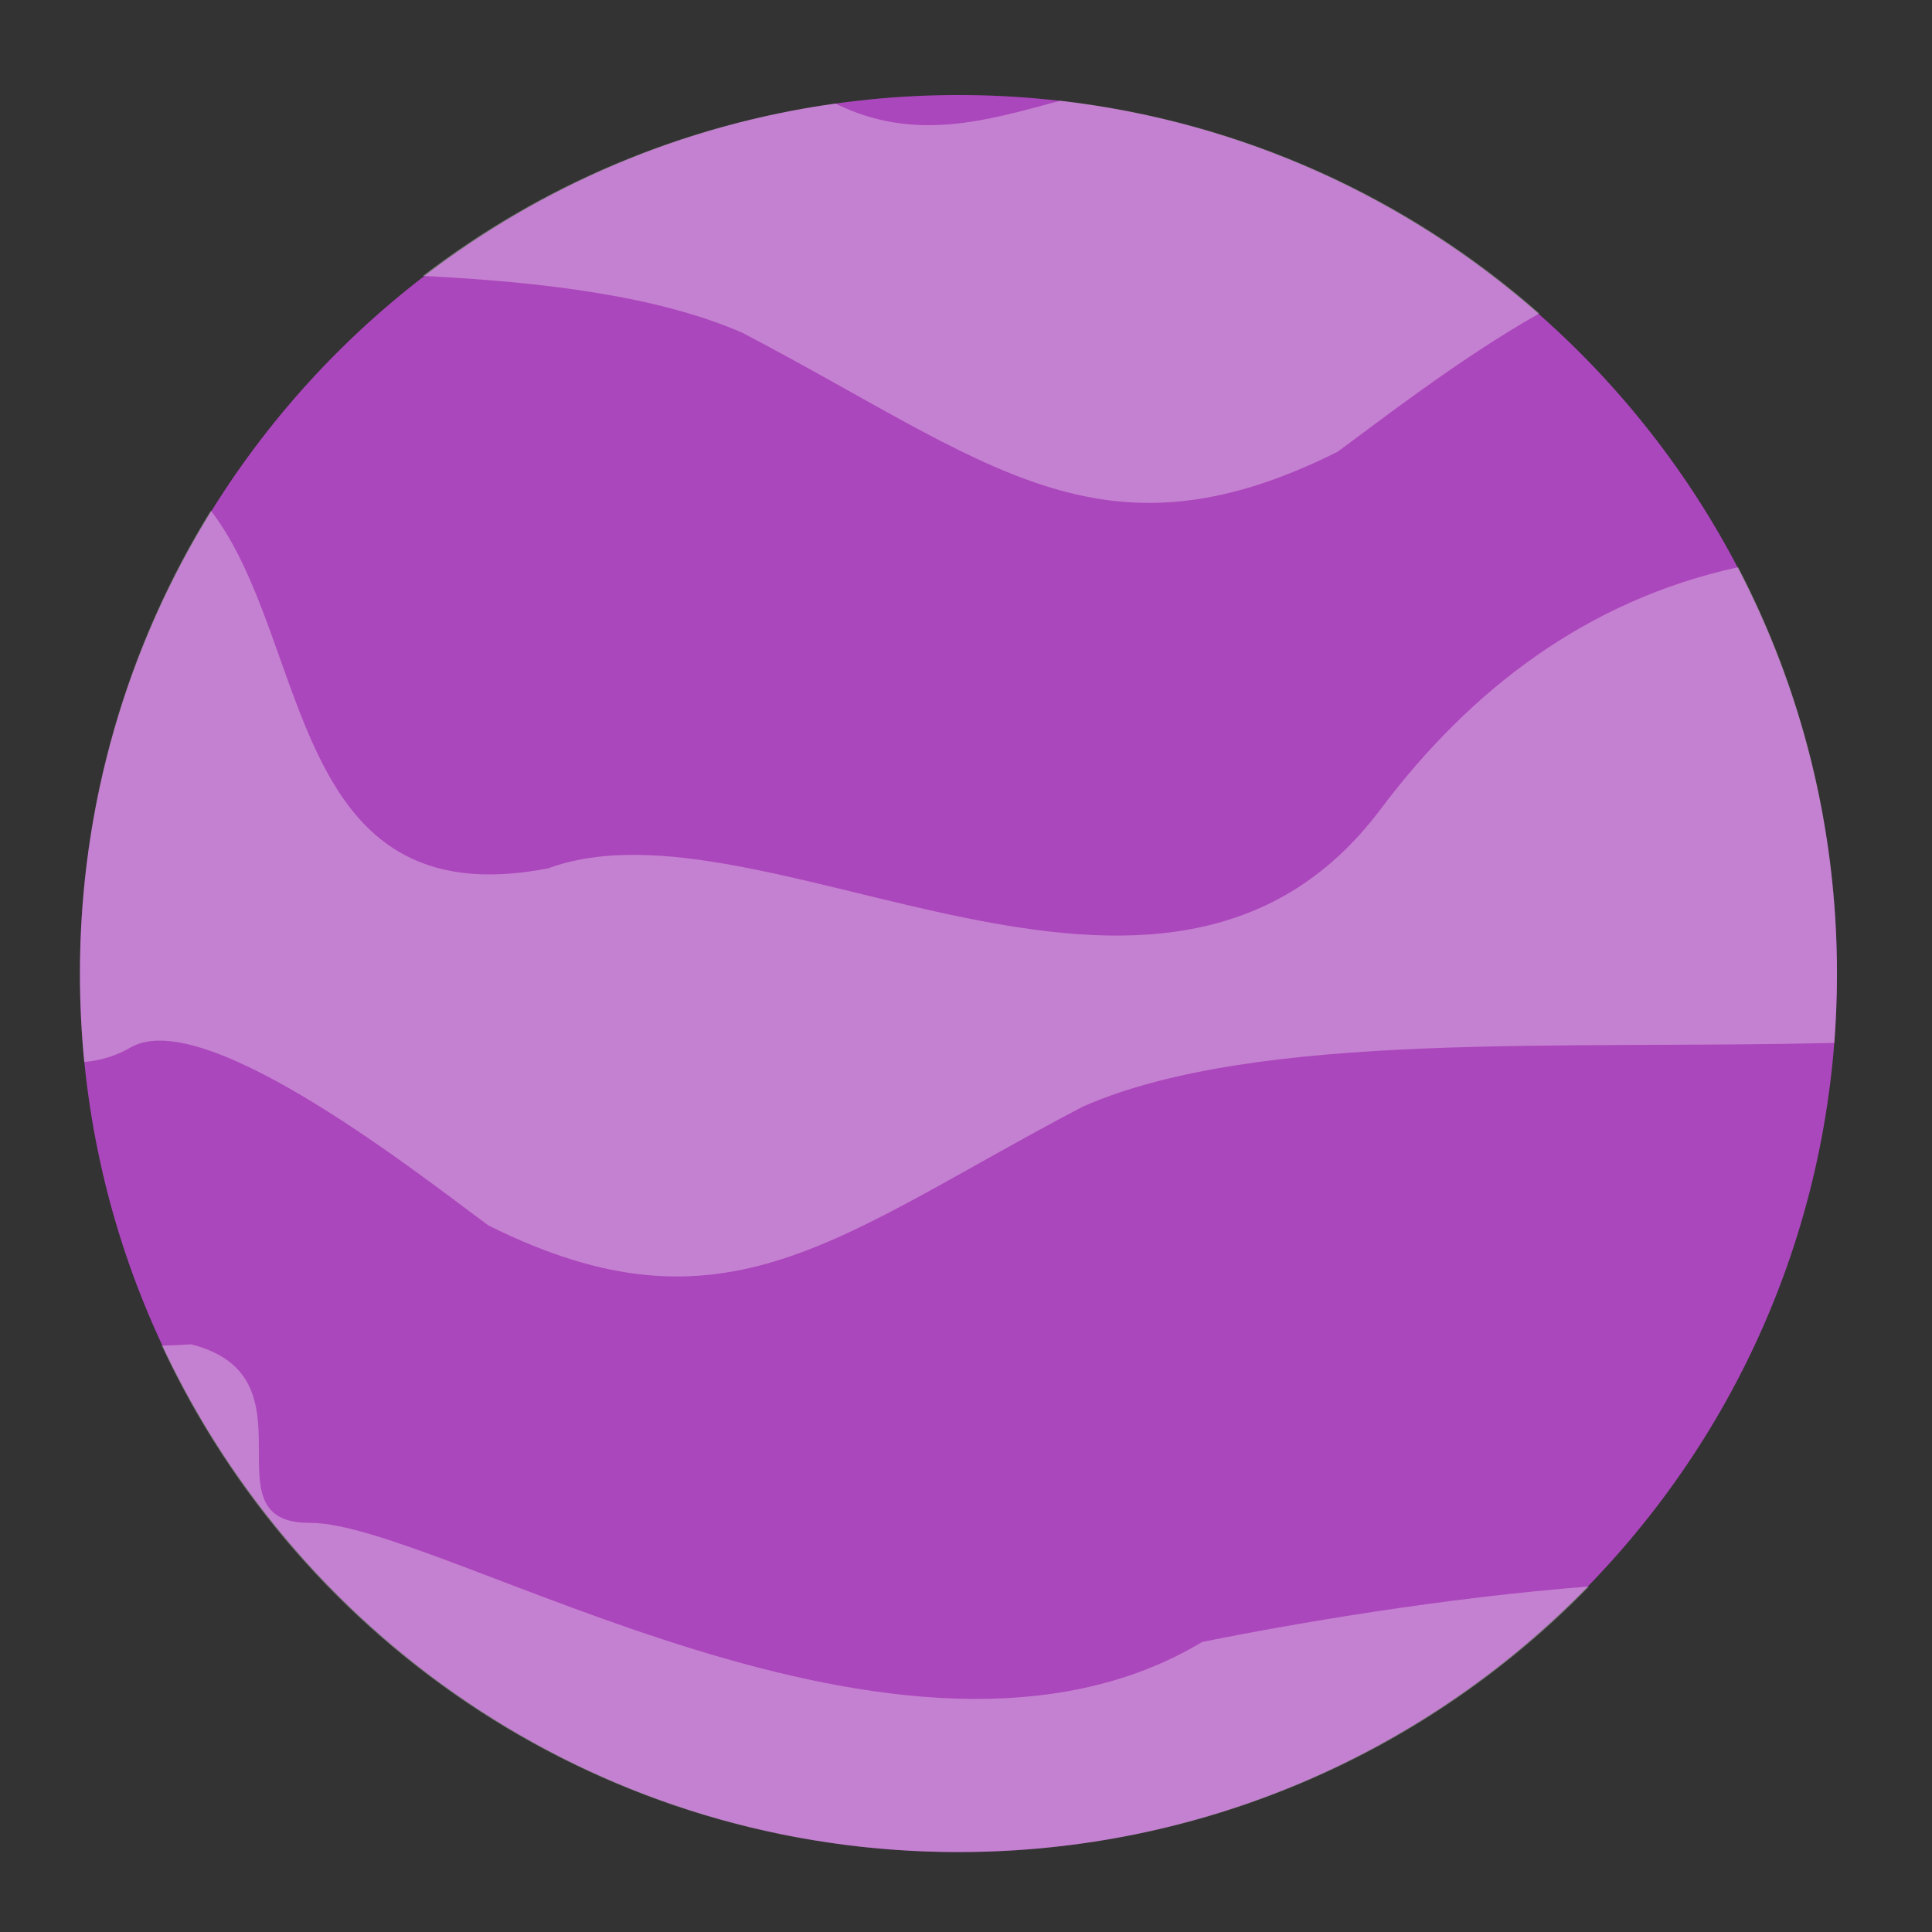 <?xml version="1.0" encoding="UTF-8"?>
<svg xmlns="http://www.w3.org/2000/svg" xmlns:xlink="http://www.w3.org/1999/xlink" width="32px" height="32px" viewBox="0 0 32 32" version="1.1">
<rect x="0" y="0" width="32" height="32" fill="#333333" stroke="none"/>
<g id="surface1">
<path style=" stroke:none;fill-rule:nonzero;fill:rgb(67.059%,27.843%,73.725%);fill-opacity:1;" d="M 15.875 1.574 C 23.91 1.574 30.426 8.09 30.426 16.125 C 30.426 24.16 23.91 30.676 15.875 30.676 C 7.84 30.676 1.324 24.16 1.324 16.125 C 1.324 8.09 7.84 1.574 15.875 1.574 Z M 15.875 1.574 "/>
<path style=" stroke:none;fill-rule:nonzero;fill:rgb(100%,100%,100%);fill-opacity:0.314;" d="M 17.562 1.668 C 16.324 2.004 15.141 2.359 13.836 1.715 C 11.285 2.07 8.949 3.078 7.004 4.57 C 9.062 4.672 10.926 4.914 12.297 5.512 C 16.371 7.645 18.211 9.453 22.152 7.484 C 22.738 7.059 24.152 5.949 25.496 5.191 C 23.332 3.285 20.59 2.016 17.562 1.668 Z M 3.492 8.457 C 2.117 10.68 1.324 13.309 1.324 16.125 C 1.324 16.621 1.348 17.105 1.395 17.59 C 1.668 17.566 1.93 17.488 2.18 17.34 C 3.434 16.656 7.059 19.543 8.09 20.297 C 12.035 22.266 13.871 20.457 17.945 18.324 C 20.844 17.059 25.93 17.387 30.383 17.273 C 30.41 16.895 30.426 16.512 30.426 16.125 C 30.426 13.695 29.836 11.406 28.789 9.395 C 26.27 9.945 24.344 11.438 22.871 13.398 C 19.273 18.203 12.66 13.066 9.078 14.383 C 4.758 15.219 5.16 10.625 3.492 8.457 Z M 3.164 22.266 C 3 22.277 2.84 22.285 2.68 22.289 C 4.992 27.254 10.02 30.676 15.875 30.676 C 19.98 30.676 23.68 28.992 26.32 26.277 C 23.914 26.465 21.469 26.883 19.914 27.195 C 14.988 30.152 7.316 25.223 5.133 25.223 C 3.363 25.234 5.305 22.809 3.164 22.266 Z M 3.164 22.266 "/>
</g>
</svg>
